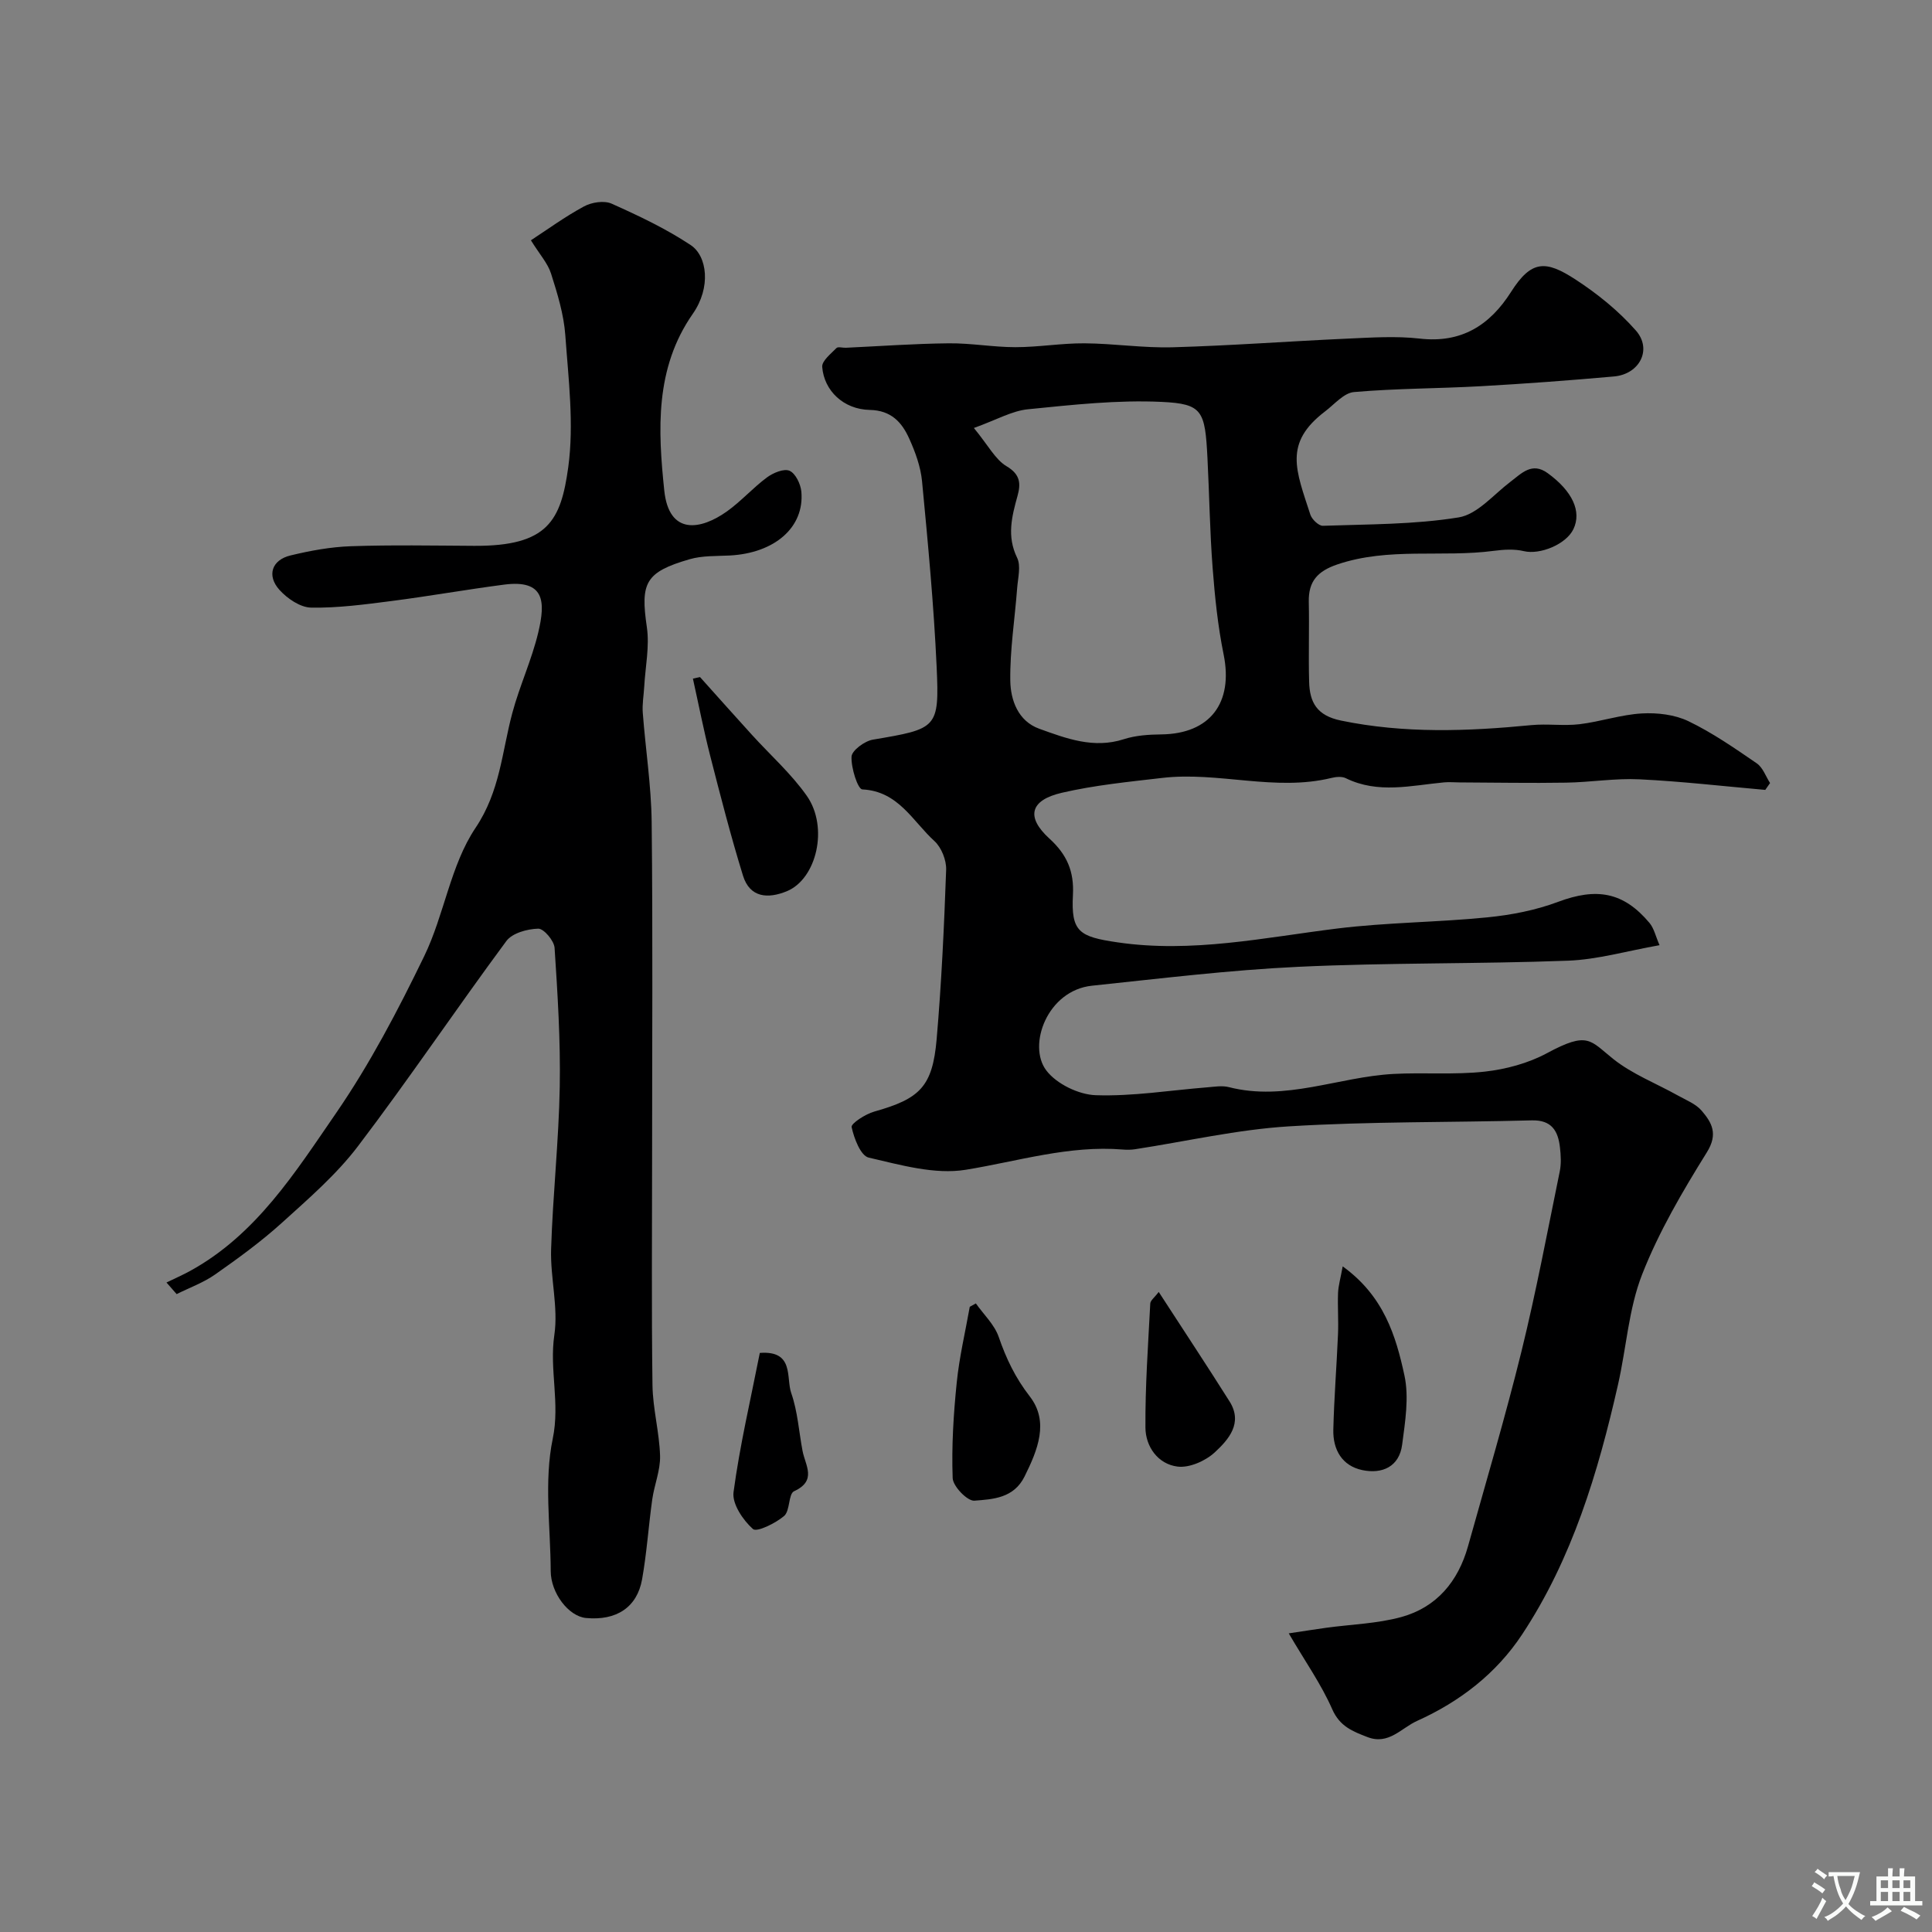 <svg enable-background="new 0 0 400 400" viewBox="0 0 400 400" xmlns="http://www.w3.org/2000/svg"><rect x="0" y="0" width="400" height="400" fill="#808080" stroke="none"/><g fill="#000001"><path d="m266.82 338.17c3.43-.51 5.61-.86 7.79-1.16 5.18-.71 10.51-.85 15.51-2.22 7.32-2.01 11.77-7.37 13.81-14.63 3.76-13.44 7.74-26.84 11.08-40.39 3.03-12.32 5.37-24.81 7.92-37.24.33-1.6.23-3.34.04-4.99-.39-3.4-1.72-5.69-5.84-5.58-16.76.45-33.56.21-50.28 1.24-10.68.66-21.25 3.11-31.87 4.74-.82.12-1.67.13-2.49.06-11.17-.92-21.72 2.43-32.55 4.19-6.42 1.04-13.5-1-20.08-2.52-1.67-.38-3.04-3.98-3.54-6.32-.16-.73 2.85-2.69 4.66-3.2 9.46-2.66 12.08-5.14 12.94-14.97 1.01-11.67 1.55-23.39 1.97-35.1.07-1.99-.98-4.63-2.43-5.95-4.49-4.08-7.45-10.33-14.92-10.69-.94-.04-2.35-4.45-2.24-6.78.06-1.28 2.7-3.23 4.4-3.52 13.34-2.26 13.8-2.3 13.22-15.12-.59-12.82-1.8-25.61-3.02-38.38-.29-3.01-1.39-6.04-2.65-8.82-1.52-3.38-3.72-5.86-8.18-5.95-5.4-.11-9.46-3.96-9.84-8.91-.09-1.24 1.79-2.71 2.95-3.9.32-.33 1.28-.03 1.95-.06 7.1-.33 14.2-.85 21.3-.92 4.6-.05 9.2.8 13.8.8 4.77 0 9.54-.83 14.3-.8 6.1.04 12.21 1 18.3.82 12.04-.34 24.07-1.25 36.11-1.79 4.99-.22 10.05-.57 14.98-.01 8.66 1 14.54-2.76 18.93-9.67 4.22-6.65 7.2-6.55 13.3-2.59 4.57 2.97 8.96 6.52 12.54 10.59 3.43 3.9.78 9.03-4.51 9.51-9.18.82-18.37 1.5-27.57 2.02-8.76.49-17.55.45-26.28 1.21-2.1.18-4.05 2.54-5.99 4.01-8.65 6.58-6.01 12.2-3.05 21.36.32.99 1.74 2.35 2.6 2.32 9.39-.33 18.89-.24 28.12-1.74 3.86-.63 7.19-4.7 10.67-7.34 2.36-1.79 4.49-4.19 7.75-1.82 5.15 3.74 7.07 7.95 5.33 11.59-1.52 3.17-6.94 5.35-10.25 4.56-1.96-.47-4.15-.34-6.18-.07-10.77 1.43-21.81-.79-32.45 2.82-4.09 1.39-6 3.49-5.91 7.76.12 5.5-.08 11 .07 16.5.11 4.28 1.57 7.03 6.61 8.07 13.14 2.71 26.22 2.22 39.39.94 3.3-.32 6.7.2 9.98-.19 4.33-.52 8.57-1.98 12.9-2.23 3.21-.18 6.82.24 9.66 1.61 4.97 2.39 9.57 5.59 14.15 8.73 1.25.86 1.85 2.68 2.74 4.07-.33.47-.66.95-.99 1.42-8.67-.76-17.33-1.77-26.02-2.19-5.06-.25-10.16.61-15.24.69-7.35.12-14.69-.02-22.04-.05-1.06 0-2.13-.11-3.19-.01-6.82.64-13.67 2.42-20.35-.86-.81-.4-2.03-.29-2.96-.06-11.7 2.86-23.39-1.36-35.06 0-6.96.81-14 1.5-20.8 3.08-6.59 1.53-7.44 5.03-2.55 9.48 3.6 3.28 5.13 6.74 4.87 11.66-.41 7.63 1.27 8.66 9.21 9.82 15.43 2.27 30.38-.99 45.51-2.86 10.29-1.27 20.74-1.28 31.07-2.31 4.95-.49 10.01-1.47 14.65-3.21 7.94-2.97 13.51-2.09 18.92 4.35.95 1.13 1.28 2.77 2.09 4.62-6.78 1.2-12.84 2.98-18.96 3.21-18.61.7-37.26.39-55.86 1.27-14.26.67-28.48 2.42-42.69 3.91-9.24.97-13.41 12.34-9.45 17.55 2.11 2.78 6.69 5 10.23 5.12 7.67.26 15.39-1.02 23.09-1.63 1.49-.12 3.08-.4 4.48-.04 11.68 2.99 22.67-2.11 34.03-2.73 6.3-.34 12.68.21 18.93-.48 4.4-.49 9.01-1.73 12.89-3.82 8.53-4.6 8.9-2.65 13.7 1.18 3.97 3.17 8.94 5.08 13.44 7.6 1.7.95 3.69 1.72 4.9 3.14 2.1 2.46 3.44 4.79 1.07 8.6-5.04 8.1-9.95 16.46-13.41 25.3-2.8 7.16-3.26 15.21-4.99 22.81-4.13 18.2-9.47 36.01-19.87 51.74-5.33 8.06-12.86 13.88-21.72 17.87-3.31 1.49-5.89 5.05-10.29 3.35-3.05-1.18-5.72-2.19-7.29-5.77-2.27-5.17-5.58-9.85-9-15.7zm-65.19-249.56c3.01 3.65 4.44 6.54 6.77 7.92 2.89 1.71 2.96 3.64 2.26 6.16-1.18 4.26-2.24 8.35-.08 12.78.83 1.7.17 4.19.01 6.31-.48 6.39-1.51 12.78-1.42 19.15.06 4.02 1.61 8.37 6 9.95 5.6 2.02 11.27 4.18 17.52 2.16 2.44-.79 5.16-.96 7.76-.99 10.08-.12 14.92-6.52 12.89-16.54-1.2-5.9-1.82-11.94-2.28-17.95-.58-7.58-.68-15.19-1.07-22.78-.5-9.72-1.01-11.17-9.42-11.57-9.2-.44-18.5.6-27.7 1.52-3.34.32-6.51 2.18-11.24 3.88z"/><path d="m34.47 265.53c1.64-.8 3.31-1.53 4.9-2.4 13.68-7.51 21.76-20.41 30.18-32.63 7.03-10.21 12.86-21.36 18.28-32.54 4.16-8.58 5.43-18.82 10.62-26.55 5.11-7.62 5.46-15.73 7.61-23.75 1.51-5.65 4.03-11.04 5.38-16.71 1.53-6.41 1.34-11-7.07-9.91-7.77 1.01-15.5 2.39-23.28 3.39-5.54.71-11.13 1.47-16.68 1.37-2.24-.04-4.93-1.87-6.55-3.67-2.68-2.97-1.59-6.2 2.28-7.13 4.1-.99 8.33-1.77 12.54-1.91 8.49-.29 17-.13 25.49-.08 15.3.09 17.96-5.25 19.48-16.28 1.22-8.93.04-18.24-.61-27.34-.31-4.3-1.63-8.59-2.95-12.74-.68-2.15-2.37-3.99-4.17-6.9 3.39-2.21 7.05-4.89 11-7.02 1.59-.86 4.17-1.26 5.72-.56 5.62 2.51 11.25 5.18 16.36 8.57 3.44 2.28 4.25 8.77.43 14.24-7.88 11.28-7.2 24.13-5.9 36.58.99 9.4 7.64 8.13 13 4.3 2.94-2.1 5.37-4.88 8.28-7.03 1.28-.94 3.5-1.87 4.66-1.36 1.24.55 2.29 2.74 2.44 4.31.67 7.39-5.51 12.74-14.83 13.23-2.78.14-5.67.01-8.29.77-9.22 2.67-10.21 4.89-8.87 14.04.59 4-.31 8.22-.54 12.33-.1 1.81-.44 3.64-.3 5.43.57 7.54 1.75 15.06 1.84 22.6.25 22.99.09 45.99.09 68.99 0 15.88-.14 31.77.08 47.64.07 4.88 1.43 9.73 1.57 14.62.08 2.98-1.19 5.98-1.62 9.01-.77 5.5-1.13 11.07-2.1 16.53-1.04 5.84-5.35 8.61-11.61 8.02-3.61-.34-7.29-5.16-7.31-9.71-.04-9.17-1.41-18.62.42-27.41 1.54-7.4-.73-14.29.33-21.47.85-5.76-.85-11.84-.67-17.76.35-11.21 1.59-22.4 1.79-33.61.17-9.59-.44-19.21-1.07-28.79-.1-1.48-2.24-4-3.39-3.97-2.27.06-5.38.91-6.6 2.57-10.39 14.04-20.14 28.55-30.71 42.46-4.48 5.9-10.25 10.88-15.78 15.89-4.3 3.89-9.03 7.33-13.79 10.67-2.42 1.7-5.31 2.74-7.98 4.07-.71-.8-1.4-1.6-2.1-2.4z"/><path d="m144.93 140.18c3.57 3.98 7.12 7.97 10.72 11.93 3.82 4.21 8.15 8.05 11.39 12.66 4.56 6.5 2.04 17.21-4.14 19.75-3.87 1.59-7.64 1.38-9.07-3.22-2.53-8.2-4.67-16.53-6.8-24.85-1.35-5.28-2.39-10.63-3.57-15.95.49-.1.98-.21 1.47-.32z"/><path d="m202.04 269.86c1.62 2.3 3.85 4.38 4.73 6.93 1.55 4.49 3.43 8.45 6.44 12.33 4.04 5.22 1.64 11.09-1.09 16.58-2.24 4.51-6.56 4.7-10.39 5-1.44.11-4.43-2.97-4.49-4.68-.24-6.57.17-13.2.84-19.76.53-5.27 1.77-10.47 2.7-15.7.42-.23.84-.47 1.26-.7z"/><path d="m277.99 262.19c8.52 6.15 11.02 14.4 12.79 22.61.97 4.53.14 9.57-.48 14.3-.6 4.59-4.15 6.12-8.24 5.27-4.21-.88-6.11-4.24-6.01-8.37.16-6.6.69-13.19.97-19.78.12-2.85-.1-5.71.01-8.56.07-1.51.52-3.02.96-5.47z"/><path d="m239.9 267.48c5.15 7.95 9.99 15.25 14.66 22.66 2.83 4.49-.2 7.91-3.05 10.55-1.92 1.78-5.26 3.26-7.72 2.95-4.04-.51-6.61-4.12-6.64-8.07-.06-8.56.56-17.13 1-25.69.04-.65.89-1.25 1.75-2.4z"/><path d="m157.31 280.11c7.19-.55 5.4 5.17 6.51 8.32 1.33 3.8 1.58 7.97 2.34 11.97.56 2.99 3.04 6.14-1.75 8.34-1.2.55-.81 4.06-2.07 5.13-1.78 1.51-5.65 3.41-6.45 2.7-2.06-1.84-4.34-5.2-4.02-7.63 1.29-9.63 3.53-19.13 5.44-28.83z"/></g><path d="m377.9 391.2c-.2.3-.4.5-.6.8-.7-.6-1.4-1-2.2-1.5.2-.3.4-.5.5-.8.6.4 1.4.8 2.3 1.5zm-1.8 6.1c-.2-.2-.5-.4-.9-.6.4-.6.8-1.2 1.2-1.9s.7-1.3.9-1.9c.3.3.5.5.8.7-.7 1.3-1.4 2.6-2 3.7zm2.2-9c-.3.3-.5.5-.6.8-.6-.6-1.3-1.1-2-1.5.3-.3.5-.5.6-.7.6.5 1.3.9 2 1.4zm.3.2v-.9h2 4.5c-.3 1.3-.6 2.5-1 3.6s-.9 2.1-1.4 3c.4.5 1 1 1.6 1.4s1.2.8 1.9 1.1c-.3.2-.5.4-.8.8-.4-.3-1-.7-1.6-1.2s-1.2-1.1-1.6-1.6c-.5.6-1.1 1.1-1.7 1.6s-1.4.9-2.1 1.4c-.1-.3-.3-.5-.7-.8.6-.2 1.2-.5 1.9-1s1.4-1.1 2-1.8c-.5-.8-.9-1.6-1.2-2.5s-.6-2-.8-3.2c-.4.1-.7.1-1 .1zm2.5 2.7c.2 1 .7 1.7 1 2.2.3-.5.6-1.1 1-2s.6-1.9.9-3h-3.2-.4c.1.9.3 1.8.7 2.8z" fill="#fafbfa"/><path d="m396.5 388.5v1.5 3.6h1.5v.9c-.4 0-1 0-1.7 0h-7.9c-.5 0-.9 0-1.2 0v-.9h1.3v-3.5c0-.7 0-1.2 0-1.6h2.4c0-.8 0-1.4 0-1.7h1c0 .3-.1.8-.1 1.7h1.5c0-.8 0-1.4 0-1.7h1c0 .3-.1.9-.1 1.7zm-8.2 9.2c-.2-.3-.5-.5-.8-.8.8-.3 1.4-.6 1.9-.9s1-.7 1.4-1.1c.3.3.6.5.9.8-1.6 1-2.8 1.6-3.4 2zm2.6-6.8v-1.6h-1.5v1.6zm0 2.7v-1.9h-1.5v1.9zm2.4-2.7v-1.6h-1.5v1.6zm0 2.7v-1.9h-1.5v1.9zm.2 2 .7-.8c.4.2.9.5 1.6.8s1.3.7 1.8 1c-.3.3-.5.5-.8.8-.4-.3-1.5-1-3.3-1.8zm2-4.7v-1.6h-1.4v1.6zm0 2.7v-1.9h-1.4v1.9z" fill="#fafbfa"/></svg>